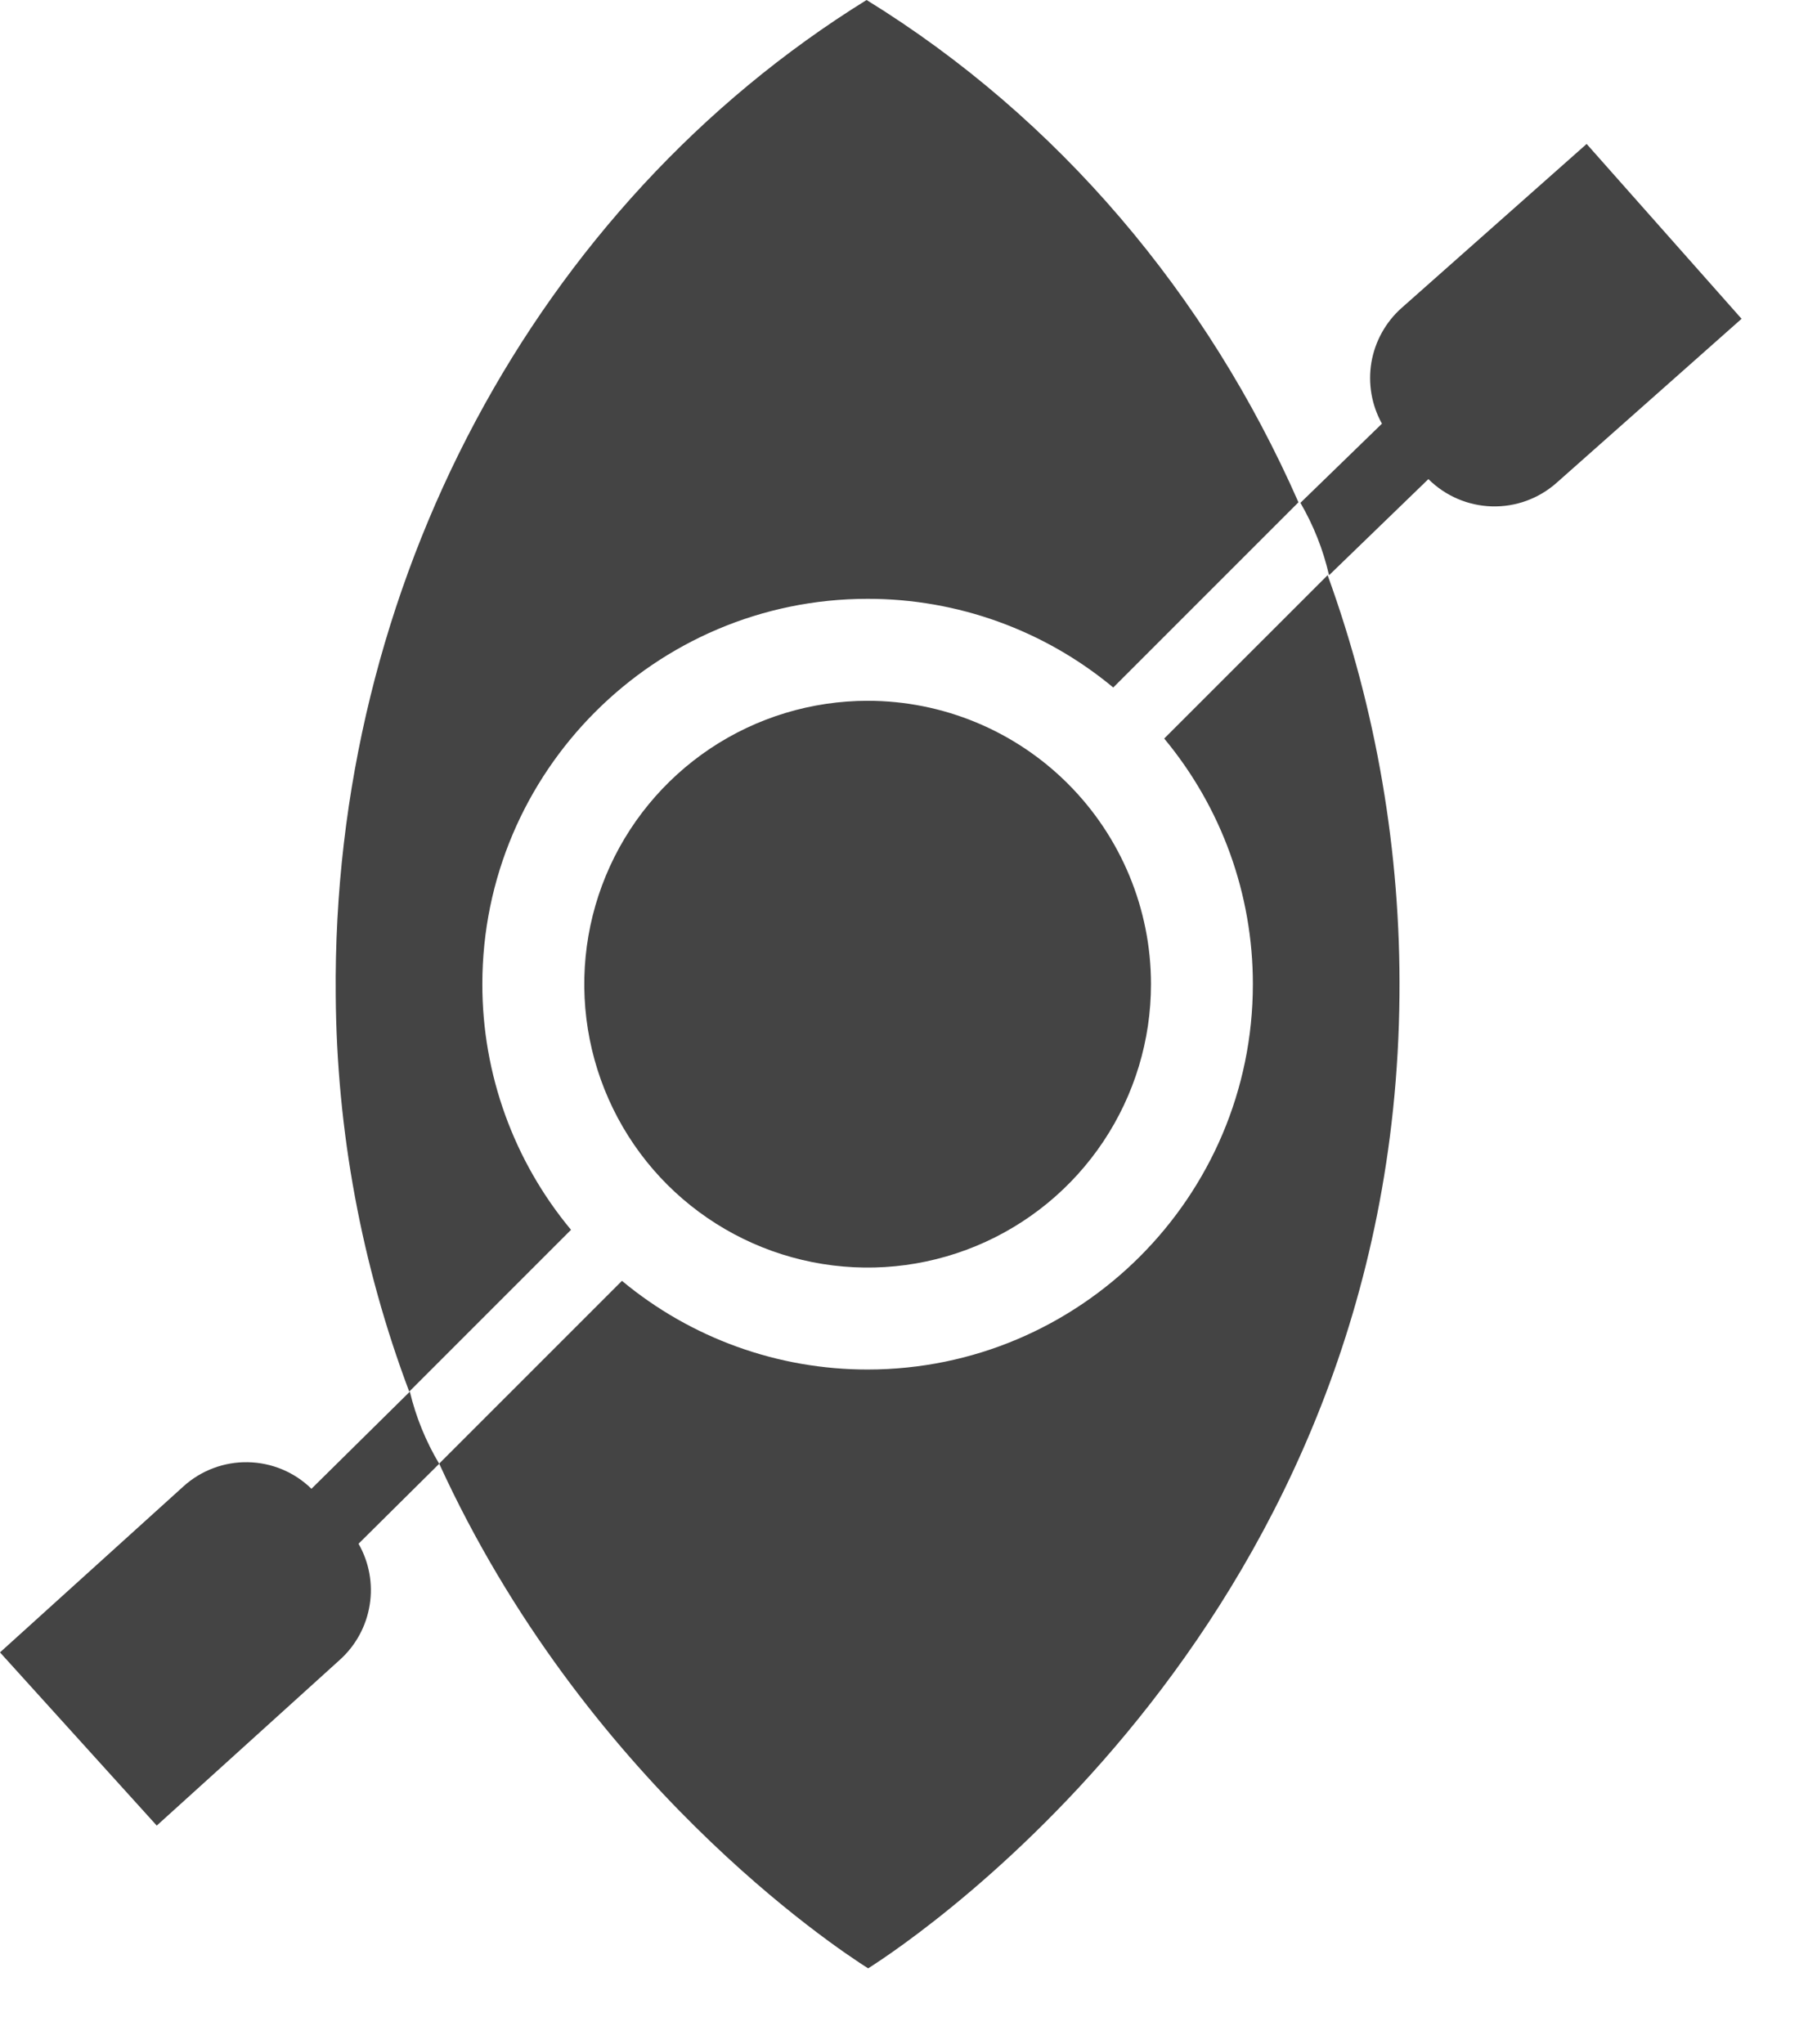 <svg width="23" height="26" viewBox="0 0 23 26" fill="none" xmlns="http://www.w3.org/2000/svg">
<g id="Group 10">
<path id="Vector" d="M11.038 8.914C10.325 8.914 9.628 9.125 9.035 9.521C8.442 9.918 7.98 10.48 7.707 11.139C7.434 11.798 7.363 12.523 7.502 13.222C7.641 13.921 7.984 14.564 8.488 15.068C8.993 15.572 9.635 15.915 10.334 16.054C11.034 16.193 11.758 16.122 12.417 15.849C13.076 15.576 13.639 15.114 14.035 14.521C14.431 13.928 14.642 13.232 14.642 12.518C14.642 11.563 14.262 10.646 13.586 9.97C12.91 9.294 11.994 8.914 11.038 8.914Z" fill="#444444"/>
<path id="Vector_2" d="M7.264 15.643C6.534 14.766 6.135 13.66 6.136 12.518C6.136 9.816 8.335 7.617 11.037 7.617C12.179 7.616 13.284 8.015 14.162 8.745L16.518 6.389C15.359 3.754 13.464 1.504 11.024 0C6.808 2.613 4.221 7.46 4.271 12.661C4.283 14.383 4.599 16.09 5.206 17.701L7.264 15.643Z" fill="#444444"/>
<path id="Vector_3" d="M14.81 9.394C15.54 10.272 15.939 11.377 15.938 12.519C15.938 15.221 13.739 17.42 11.037 17.42C9.896 17.421 8.79 17.022 7.912 16.292L5.587 18.617C7.43 22.645 10.603 24.758 11.044 25.037C11.666 24.642 17.733 20.588 17.803 12.662C17.82 10.839 17.51 9.029 16.889 7.316L14.81 9.394Z" fill="#444444"/>
<path id="Vector_4" d="M5.214 17.701C4.797 18.113 4.38 18.525 3.962 18.937C3.746 18.725 3.456 18.604 3.153 18.599C2.851 18.593 2.557 18.704 2.333 18.907L0 21.018L1.994 23.221L4.326 21.11C4.527 20.928 4.66 20.683 4.703 20.414C4.746 20.146 4.696 19.872 4.561 19.636L5.587 18.619C5.417 18.334 5.291 18.025 5.214 17.703L5.214 17.701Z" fill="#444444"/>
<path id="Vector_5" d="M20.184 1.831L17.829 3.918C17.627 4.098 17.492 4.342 17.446 4.609C17.401 4.877 17.448 5.152 17.58 5.389L16.543 6.396C16.71 6.683 16.833 6.993 16.907 7.317L18.171 6.094C18.386 6.308 18.674 6.432 18.977 6.441C19.28 6.45 19.574 6.343 19.801 6.142L22.155 4.055L20.184 1.831Z" fill="#444444"/>
</g>
</svg>
